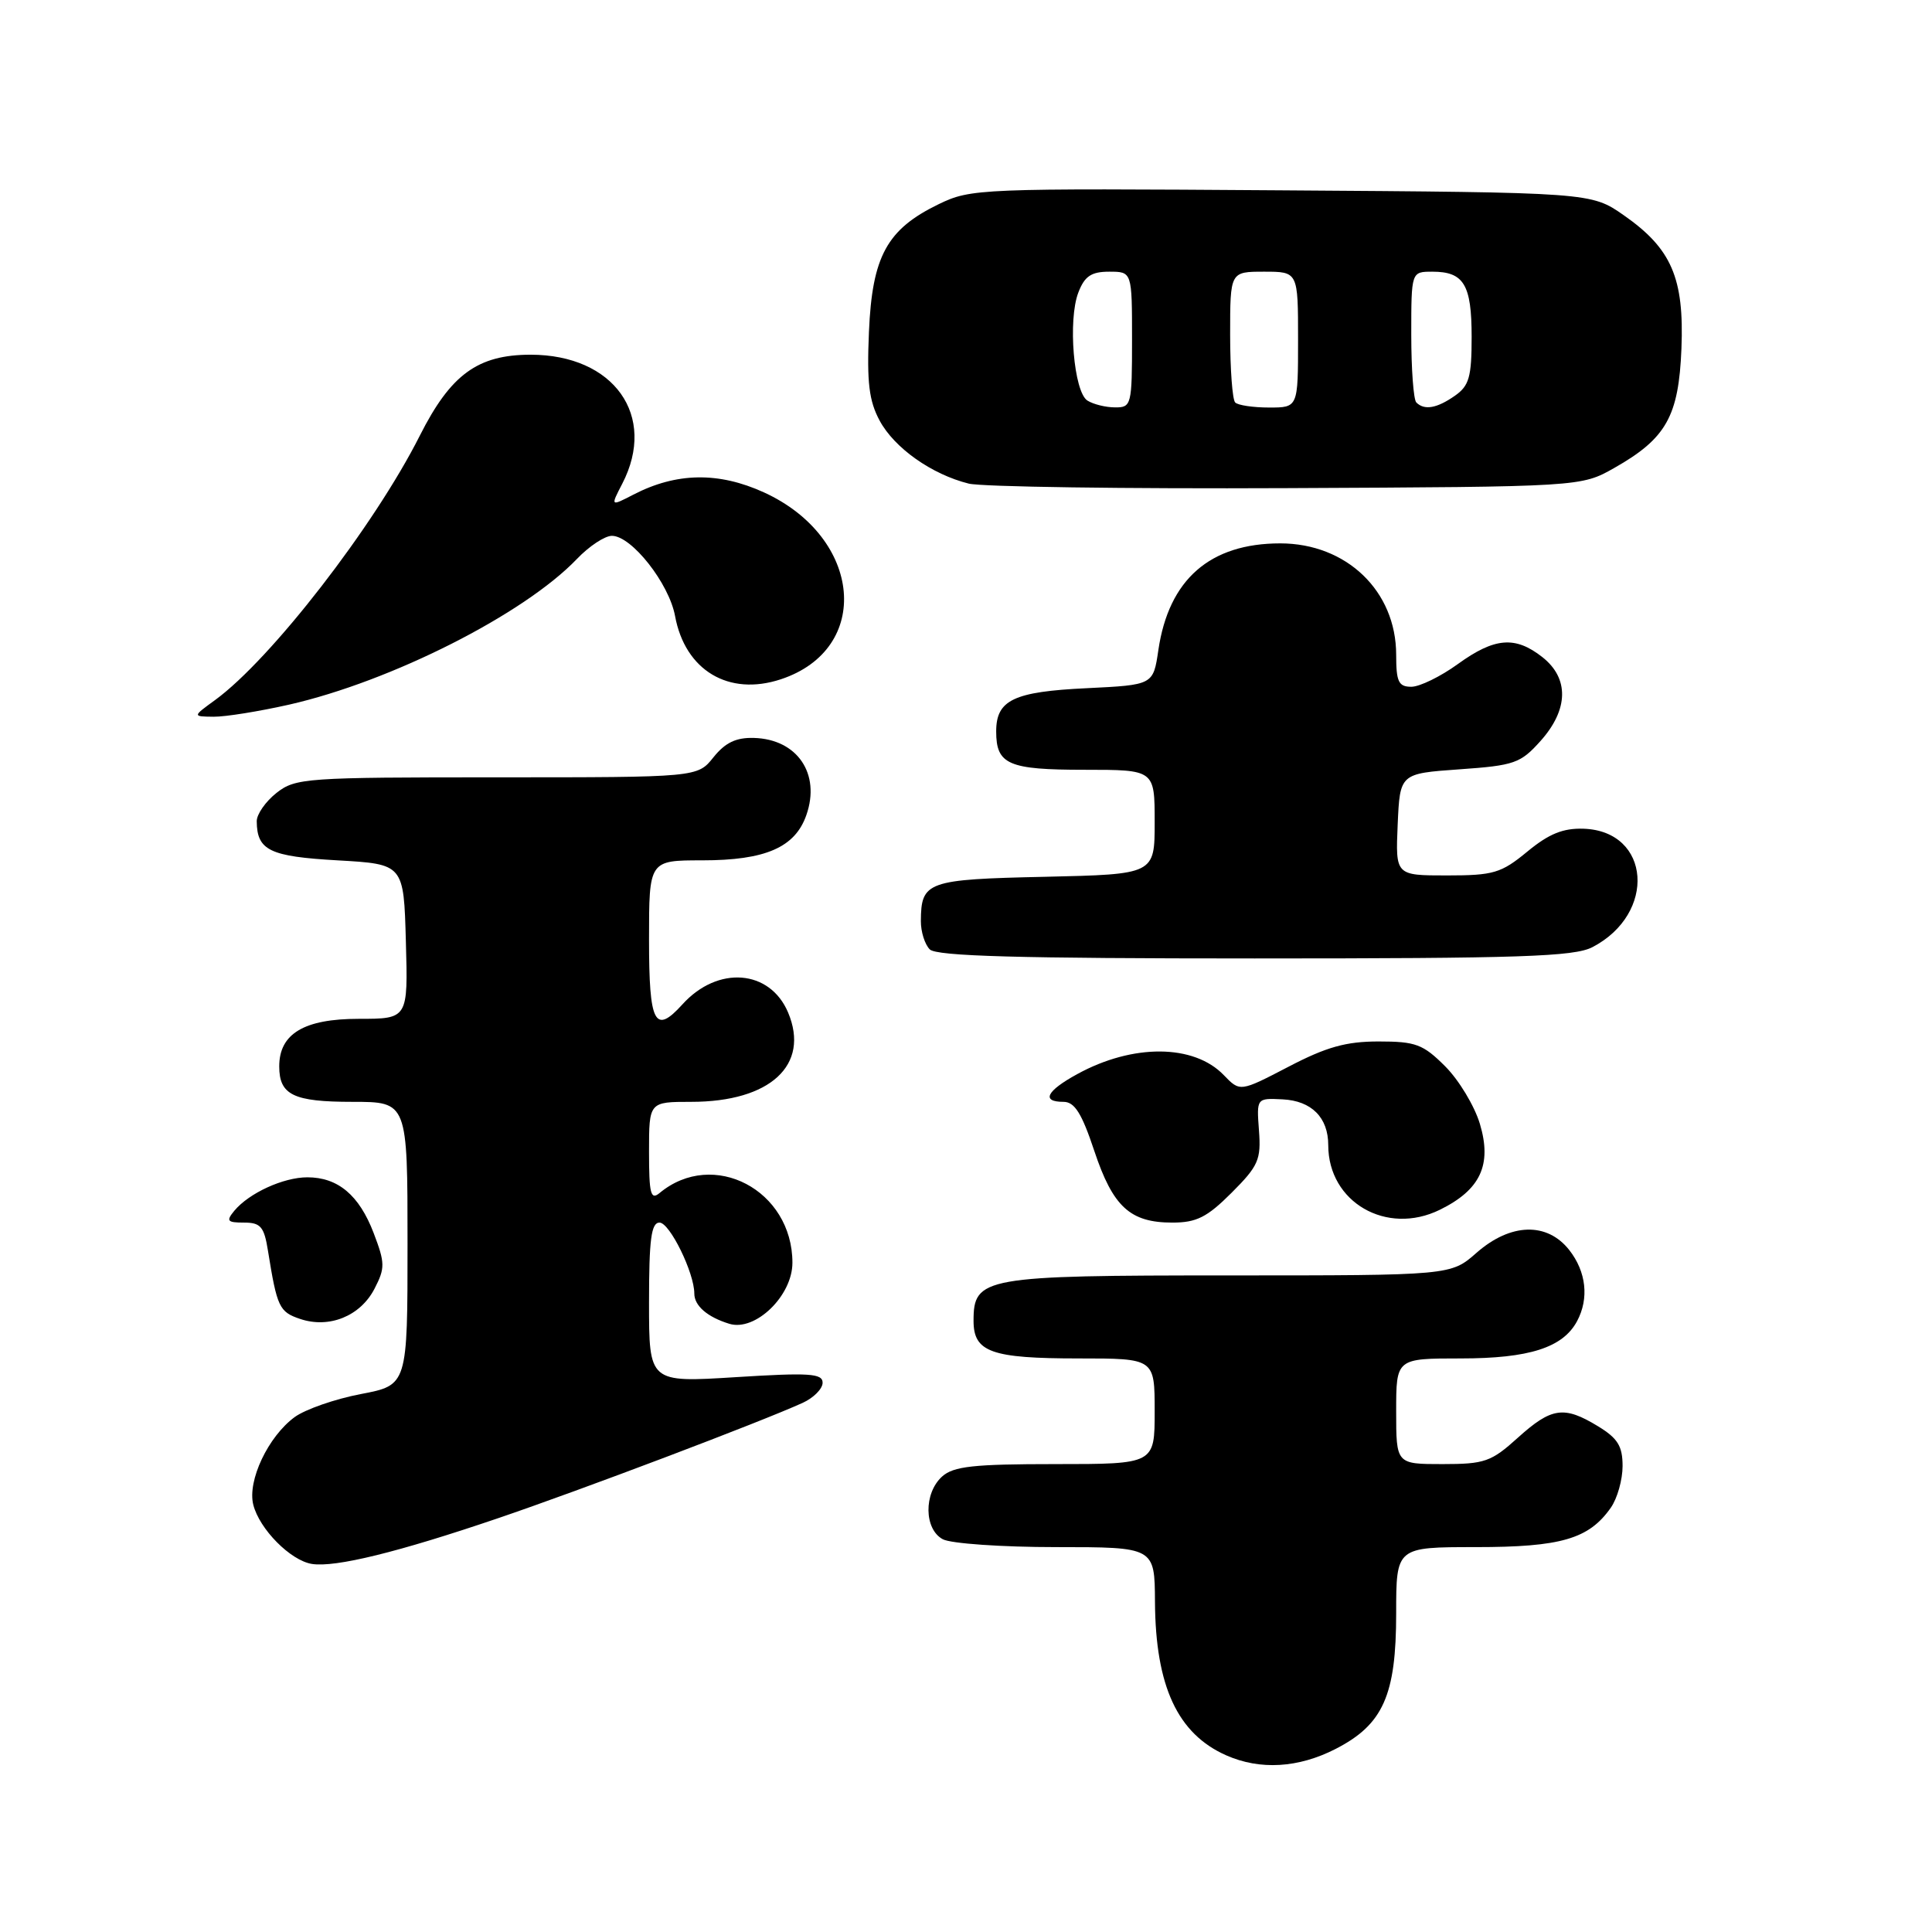 <?xml version="1.0" encoding="UTF-8" standalone="no"?>
<!DOCTYPE svg PUBLIC "-//W3C//DTD SVG 1.1//EN" "http://www.w3.org/Graphics/SVG/1.1/DTD/svg11.dtd" >
<svg xmlns="http://www.w3.org/2000/svg" xmlns:xlink="http://www.w3.org/1999/xlink" version="1.1" viewBox="0 0 256 256">
 <g >
 <path fill="currentColor"
d=" M 176.96 231.75 C 183.27 228.52 185.00 224.65 185.00 213.77 C 185.00 205.00 185.00 205.00 195.55 205.00 C 206.84 205.00 210.54 203.92 213.44 199.78 C 214.30 198.56 215.00 196.07 215.00 194.26 C 215.00 191.62 214.36 190.58 211.75 188.99 C 207.24 186.24 205.59 186.48 201.13 190.50 C 197.59 193.70 196.73 194.00 191.13 194.00 C 185.00 194.00 185.00 194.00 185.00 187.00 C 185.00 180.00 185.00 180.00 193.55 180.00 C 202.63 180.00 207.09 178.57 208.97 175.06 C 210.58 172.05 210.19 168.51 207.93 165.63 C 204.99 161.90 200.15 162.05 195.65 166.00 C 192.24 169.00 192.24 169.00 162.84 169.00 C 130.29 169.00 129.00 169.23 129.00 175.02 C 129.00 179.16 131.34 180.00 142.93 180.00 C 153.00 180.00 153.00 180.00 153.00 187.00 C 153.00 194.00 153.00 194.00 139.83 194.00 C 128.98 194.00 126.34 194.29 124.83 195.65 C 122.38 197.87 122.44 202.63 124.93 203.96 C 126.00 204.53 132.75 205.00 139.93 205.00 C 153.00 205.00 153.00 205.00 153.04 212.25 C 153.11 223.45 156.04 229.75 162.50 232.60 C 166.97 234.57 172.04 234.27 176.96 231.75 Z  M 66.00 201.17 C 77.00 197.43 100.82 188.41 106.37 185.88 C 107.81 185.22 109.00 184.02 109.00 183.22 C 109.00 181.98 107.24 181.87 97.50 182.48 C 86.00 183.20 86.00 183.20 86.00 172.60 C 86.00 164.21 86.29 162.00 87.39 162.00 C 88.74 162.00 92.00 168.65 92.00 171.40 C 92.00 173.02 93.73 174.52 96.64 175.41 C 100.08 176.46 105.00 171.70 105.00 167.32 C 105.00 157.69 94.51 152.18 87.40 158.08 C 86.22 159.06 86.00 158.19 86.00 152.62 C 86.00 146.00 86.00 146.00 91.60 146.00 C 102.06 146.00 107.35 141.12 104.43 134.17 C 102.02 128.45 95.10 127.91 90.42 133.09 C 86.76 137.13 86.00 135.65 86.00 124.50 C 86.00 114.00 86.00 114.00 93.05 114.00 C 101.42 114.00 105.36 112.29 106.85 107.99 C 108.76 102.53 105.64 97.94 99.90 97.78 C 97.53 97.71 96.10 98.40 94.54 100.34 C 92.42 103.00 92.42 103.00 65.85 103.00 C 40.47 103.00 39.15 103.09 36.63 105.07 C 35.19 106.21 34.01 107.90 34.02 108.82 C 34.05 112.68 35.72 113.49 44.71 114.00 C 53.50 114.50 53.50 114.50 53.78 124.75 C 54.07 135.00 54.07 135.00 47.53 135.00 C 40.30 135.00 37.00 136.97 37.00 141.30 C 37.00 145.09 38.88 146.00 46.70 146.00 C 54.00 146.00 54.00 146.00 54.00 164.77 C 54.00 183.54 54.00 183.54 47.81 184.72 C 44.40 185.37 40.47 186.74 39.06 187.76 C 35.54 190.33 32.76 196.20 33.56 199.38 C 34.37 202.61 38.49 206.78 41.33 207.23 C 44.43 207.72 52.75 205.68 66.00 201.17 Z  M 49.62 170.77 C 51.04 168.02 51.03 167.37 49.51 163.38 C 47.59 158.36 44.78 156.00 40.73 156.00 C 37.55 156.00 33.01 158.08 31.05 160.43 C 29.93 161.79 30.11 162.00 32.33 162.00 C 34.54 162.00 35.00 162.54 35.51 165.75 C 36.71 173.21 37.00 173.83 39.75 174.76 C 43.61 176.07 47.74 174.40 49.62 170.77 Z  M 163.19 158.05 C 166.75 154.49 167.11 153.66 166.82 149.80 C 166.50 145.50 166.50 145.50 169.95 145.67 C 173.79 145.86 176.00 148.08 176.00 151.74 C 176.00 159.30 183.73 163.77 190.79 160.30 C 196.17 157.66 197.72 154.34 196.09 148.91 C 195.38 146.54 193.31 143.11 191.50 141.30 C 188.56 138.36 187.59 138.00 182.67 138.00 C 178.35 138.00 175.75 138.73 170.73 141.35 C 164.31 144.69 164.31 144.69 162.16 142.46 C 158.20 138.34 150.12 138.28 142.75 142.32 C 138.65 144.56 137.93 146.00 140.92 146.00 C 142.39 146.00 143.34 147.51 145.00 152.50 C 147.47 159.91 149.74 162.00 155.34 162.00 C 158.54 162.00 159.94 161.30 163.19 158.05 Z  M 210.99 125.51 C 219.54 121.08 218.75 110.13 209.85 109.81 C 207.12 109.72 205.25 110.47 202.38 112.84 C 198.91 115.70 197.90 116.00 191.73 116.00 C 184.91 116.00 184.91 116.00 185.20 109.25 C 185.50 102.50 185.50 102.50 193.38 101.94 C 200.68 101.43 201.48 101.14 204.13 98.18 C 207.85 94.02 207.94 89.88 204.37 87.07 C 200.77 84.24 198.04 84.47 193.16 88.00 C 190.88 89.65 188.11 91.00 187.01 91.00 C 185.31 91.00 185.00 90.34 185.00 86.75 C 184.99 78.32 178.43 72.01 169.65 72.00 C 160.33 72.00 154.87 76.77 153.49 86.13 C 152.81 90.76 152.81 90.76 143.99 91.19 C 134.31 91.65 132.00 92.75 132.00 96.92 C 132.00 101.30 133.60 102.00 143.70 102.00 C 153.00 102.00 153.00 102.00 153.00 108.93 C 153.00 115.85 153.00 115.85 138.46 116.18 C 122.81 116.52 122.05 116.80 122.02 122.05 C 122.01 123.45 122.54 125.14 123.20 125.80 C 124.10 126.70 135.03 127.00 166.25 127.00 C 201.42 127.00 208.56 126.76 210.99 125.51 Z  M 38.30 93.37 C 51.84 90.29 69.42 81.40 76.44 74.07 C 78.05 72.38 80.14 71.00 81.08 71.00 C 83.69 71.00 88.65 77.30 89.45 81.63 C 90.78 88.84 96.56 92.29 103.46 90.01 C 115.61 86.00 114.28 71.22 101.24 65.25 C 95.22 62.50 89.63 62.59 83.93 65.54 C 80.89 67.11 80.89 67.11 82.45 64.10 C 87.11 55.09 81.35 47.00 70.30 47.00 C 63.29 47.01 59.72 49.62 55.63 57.72 C 49.58 69.72 35.91 87.36 28.50 92.76 C 25.50 94.94 25.50 94.94 28.30 94.97 C 29.84 94.99 34.34 94.26 38.30 93.37 Z  M 213.91 62.00 C 220.79 58.10 222.44 55.16 222.80 46.18 C 223.17 36.83 221.48 32.94 215.17 28.53 C 210.83 25.50 210.83 25.50 169.80 25.22 C 129.75 24.94 128.66 24.99 124.39 27.05 C 117.52 30.38 115.57 33.95 115.14 43.97 C 114.85 50.68 115.15 53.12 116.56 55.74 C 118.51 59.36 123.46 62.86 128.36 64.08 C 130.09 64.51 149.05 64.78 170.50 64.68 C 209.50 64.50 209.50 64.50 213.91 62.00 Z  M 144.09 53.08 C 142.28 51.93 141.48 42.39 142.89 38.75 C 143.72 36.59 144.60 36.00 146.98 36.00 C 150.00 36.00 150.00 36.00 150.00 45.00 C 150.00 53.67 149.92 54.00 147.75 53.98 C 146.51 53.98 144.87 53.57 144.09 53.08 Z  M 163.67 53.33 C 163.30 52.97 163.00 48.92 163.00 44.33 C 163.00 36.00 163.00 36.00 167.50 36.00 C 172.00 36.00 172.00 36.00 172.00 45.00 C 172.00 54.00 172.00 54.00 168.17 54.00 C 166.06 54.00 164.03 53.70 163.67 53.33 Z  M 187.67 53.33 C 187.30 52.97 187.00 48.92 187.00 44.33 C 187.00 36.00 187.00 36.00 189.80 36.00 C 193.97 36.00 195.00 37.71 195.00 44.64 C 195.00 49.96 194.67 51.12 192.78 52.44 C 190.39 54.11 188.74 54.40 187.67 53.33 Z "/>
</g>
</svg>